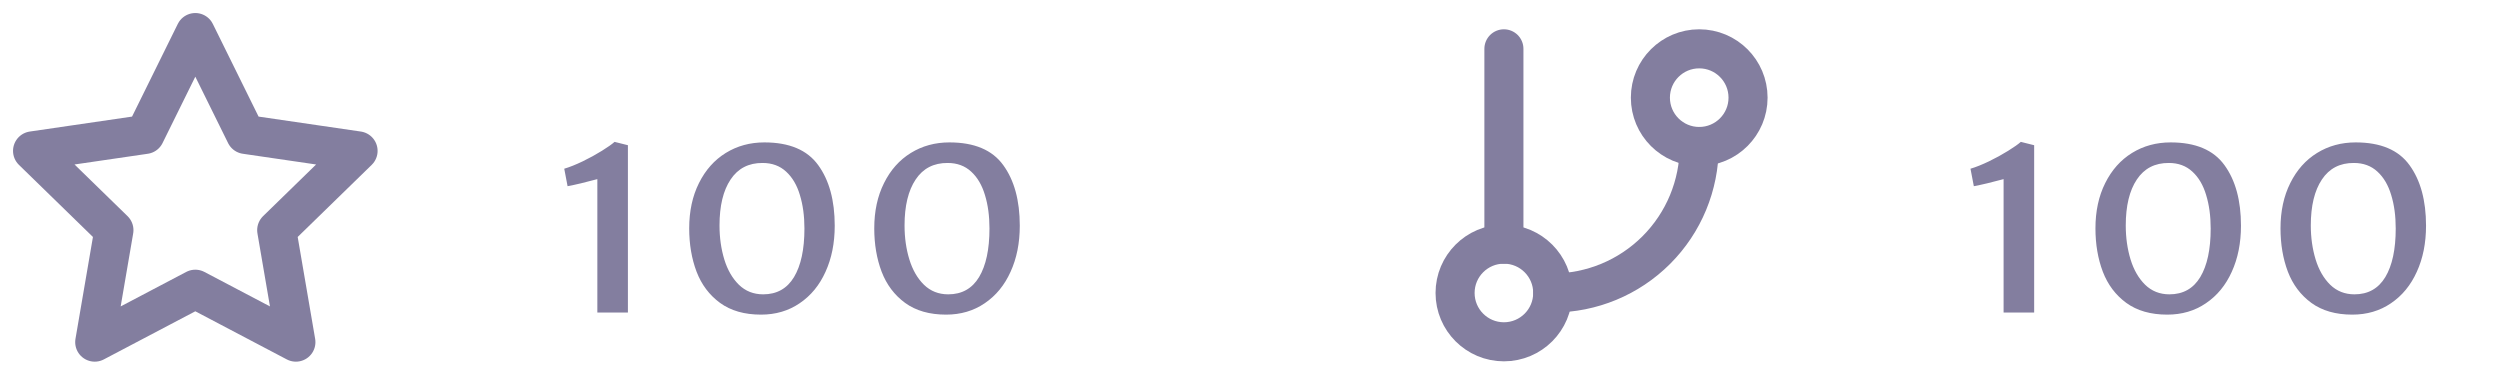 <svg width="128" height="20" viewBox="0 0 128 20" fill="none" xmlns="http://www.w3.org/2000/svg">
<path d="M30.584 9.171C29.982 9.335 29.474 9.456 29.06 9.533L28.889 8.638C29.167 8.556 29.481 8.43 29.832 8.262C30.188 8.089 30.516 7.909 30.816 7.722C31.117 7.535 31.334 7.382 31.466 7.264L32.149 7.435V16H30.584V9.171ZM35.287 11.693C35.287 10.814 35.453 10.041 35.786 9.376C36.119 8.706 36.577 8.191 37.16 7.831C37.743 7.471 38.402 7.291 39.136 7.291C40.412 7.291 41.33 7.678 41.891 8.453C42.456 9.228 42.738 10.262 42.738 11.557C42.738 12.441 42.581 13.227 42.267 13.915C41.957 14.603 41.515 15.141 40.94 15.528C40.371 15.916 39.712 16.109 38.965 16.109C38.117 16.109 37.418 15.909 36.866 15.508C36.319 15.107 35.918 14.574 35.663 13.908C35.412 13.243 35.287 12.505 35.287 11.693ZM41.187 11.7C41.187 11.058 41.109 10.486 40.954 9.984C40.804 9.479 40.569 9.08 40.25 8.788C39.931 8.492 39.53 8.344 39.047 8.344C38.331 8.339 37.785 8.622 37.406 9.191C37.028 9.757 36.839 10.54 36.839 11.543C36.839 12.167 36.921 12.748 37.085 13.286C37.249 13.819 37.497 14.25 37.83 14.578C38.167 14.906 38.582 15.07 39.074 15.07C39.772 15.07 40.298 14.776 40.653 14.188C41.009 13.596 41.187 12.767 41.187 11.7ZM44.762 11.693C44.762 10.814 44.928 10.041 45.261 9.376C45.593 8.706 46.051 8.191 46.635 7.831C47.218 7.471 47.877 7.291 48.61 7.291C49.886 7.291 50.805 7.678 51.365 8.453C51.93 9.228 52.213 10.262 52.213 11.557C52.213 12.441 52.056 13.227 51.741 13.915C51.431 14.603 50.989 15.141 50.415 15.528C49.845 15.916 49.187 16.109 48.44 16.109C47.592 16.109 46.892 15.909 46.341 15.508C45.794 15.107 45.393 14.574 45.138 13.908C44.887 13.243 44.762 12.505 44.762 11.693ZM50.661 11.7C50.661 11.058 50.584 10.486 50.429 9.984C50.278 9.479 50.044 9.08 49.725 8.788C49.406 8.492 49.005 8.344 48.522 8.344C47.806 8.339 47.259 8.622 46.881 9.191C46.503 9.757 46.313 10.54 46.313 11.543C46.313 12.167 46.395 12.748 46.56 13.286C46.724 13.819 46.972 14.25 47.305 14.578C47.642 14.906 48.057 15.07 48.549 15.07C49.246 15.07 49.773 14.776 50.128 14.188C50.483 13.596 50.661 12.767 50.661 11.7Z" fill="#837E9F"/>
<path d="M102.584 9.171C101.982 9.335 101.474 9.456 101.06 9.533L100.889 8.638C101.167 8.556 101.481 8.43 101.832 8.262C102.188 8.089 102.516 7.909 102.816 7.722C103.117 7.535 103.334 7.382 103.466 7.264L104.149 7.435V16H102.584V9.171ZM107.287 11.693C107.287 10.814 107.453 10.041 107.786 9.376C108.119 8.706 108.577 8.191 109.16 7.831C109.743 7.471 110.402 7.291 111.136 7.291C112.412 7.291 113.33 7.678 113.891 8.453C114.456 9.228 114.738 10.262 114.738 11.557C114.738 12.441 114.581 13.227 114.267 13.915C113.957 14.603 113.515 15.141 112.94 15.528C112.371 15.916 111.712 16.109 110.965 16.109C110.117 16.109 109.418 15.909 108.866 15.508C108.319 15.107 107.918 14.574 107.663 13.908C107.412 13.243 107.287 12.505 107.287 11.693ZM113.187 11.7C113.187 11.058 113.109 10.486 112.954 9.984C112.804 9.479 112.569 9.08 112.25 8.788C111.931 8.492 111.53 8.344 111.047 8.344C110.331 8.339 109.785 8.622 109.406 9.191C109.028 9.757 108.839 10.54 108.839 11.543C108.839 12.167 108.921 12.748 109.085 13.286C109.249 13.819 109.497 14.25 109.83 14.578C110.167 14.906 110.582 15.07 111.074 15.07C111.771 15.07 112.298 14.776 112.653 14.188C113.009 13.596 113.187 12.767 113.187 11.7ZM116.762 11.693C116.762 10.814 116.928 10.041 117.261 9.376C117.593 8.706 118.051 8.191 118.635 7.831C119.218 7.471 119.877 7.291 120.61 7.291C121.886 7.291 122.805 7.678 123.365 8.453C123.93 9.228 124.213 10.262 124.213 11.557C124.213 12.441 124.056 13.227 123.741 13.915C123.431 14.603 122.989 15.141 122.415 15.528C121.845 15.916 121.187 16.109 120.439 16.109C119.592 16.109 118.892 15.909 118.341 15.508C117.794 15.107 117.393 14.574 117.138 13.908C116.887 13.243 116.762 12.505 116.762 11.693ZM122.661 11.7C122.661 11.058 122.584 10.486 122.429 9.984C122.278 9.479 122.044 9.08 121.725 8.788C121.406 8.492 121.005 8.344 120.521 8.344C119.806 8.339 119.259 8.622 118.881 9.191C118.503 9.757 118.313 10.54 118.313 11.543C118.313 12.167 118.396 12.748 118.56 13.286C118.724 13.819 118.972 14.25 119.305 14.578C119.642 14.906 120.057 15.07 120.549 15.07C121.246 15.07 121.772 14.776 122.128 14.188C122.483 13.596 122.661 12.767 122.661 11.7Z" fill="#837E9F"/>
<path d="M77 2.5V12.5" stroke="#837E9F" stroke-width="2" stroke-linecap="round" stroke-linejoin="round"/>
<path d="M87 7.5C88.381 7.5 89.5 6.381 89.5 5C89.5 3.619 88.381 2.5 87 2.5C85.619 2.5 84.5 3.619 84.5 5C84.5 6.381 85.619 7.5 87 7.5Z" stroke="#837E9F" stroke-width="2" stroke-linecap="round" stroke-linejoin="round"/>
<path d="M77 17.5C78.381 17.5 79.5 16.381 79.5 15C79.5 13.619 78.381 12.5 77 12.5C75.619 12.5 74.5 13.619 74.5 15C74.5 16.381 75.619 17.5 77 17.5Z" stroke="#837E9F" stroke-width="2" stroke-linecap="round" stroke-linejoin="round"/>
<path d="M87 7.5C87 9.489 86.21 11.397 84.803 12.803C83.397 14.21 81.489 15 79.5 15" stroke="#837E9F" stroke-width="2" stroke-linecap="round" stroke-linejoin="round"/>
<path d="M10 1.667L12.575 6.883L18.333 7.725L14.167 11.783L15.15 17.517L10 14.808L4.85 17.517L5.833 11.783L1.667 7.725L7.425 6.883L10 1.667Z" stroke="#837E9F" stroke-width="2" stroke-linecap="round" stroke-linejoin="round"/>
</svg>

